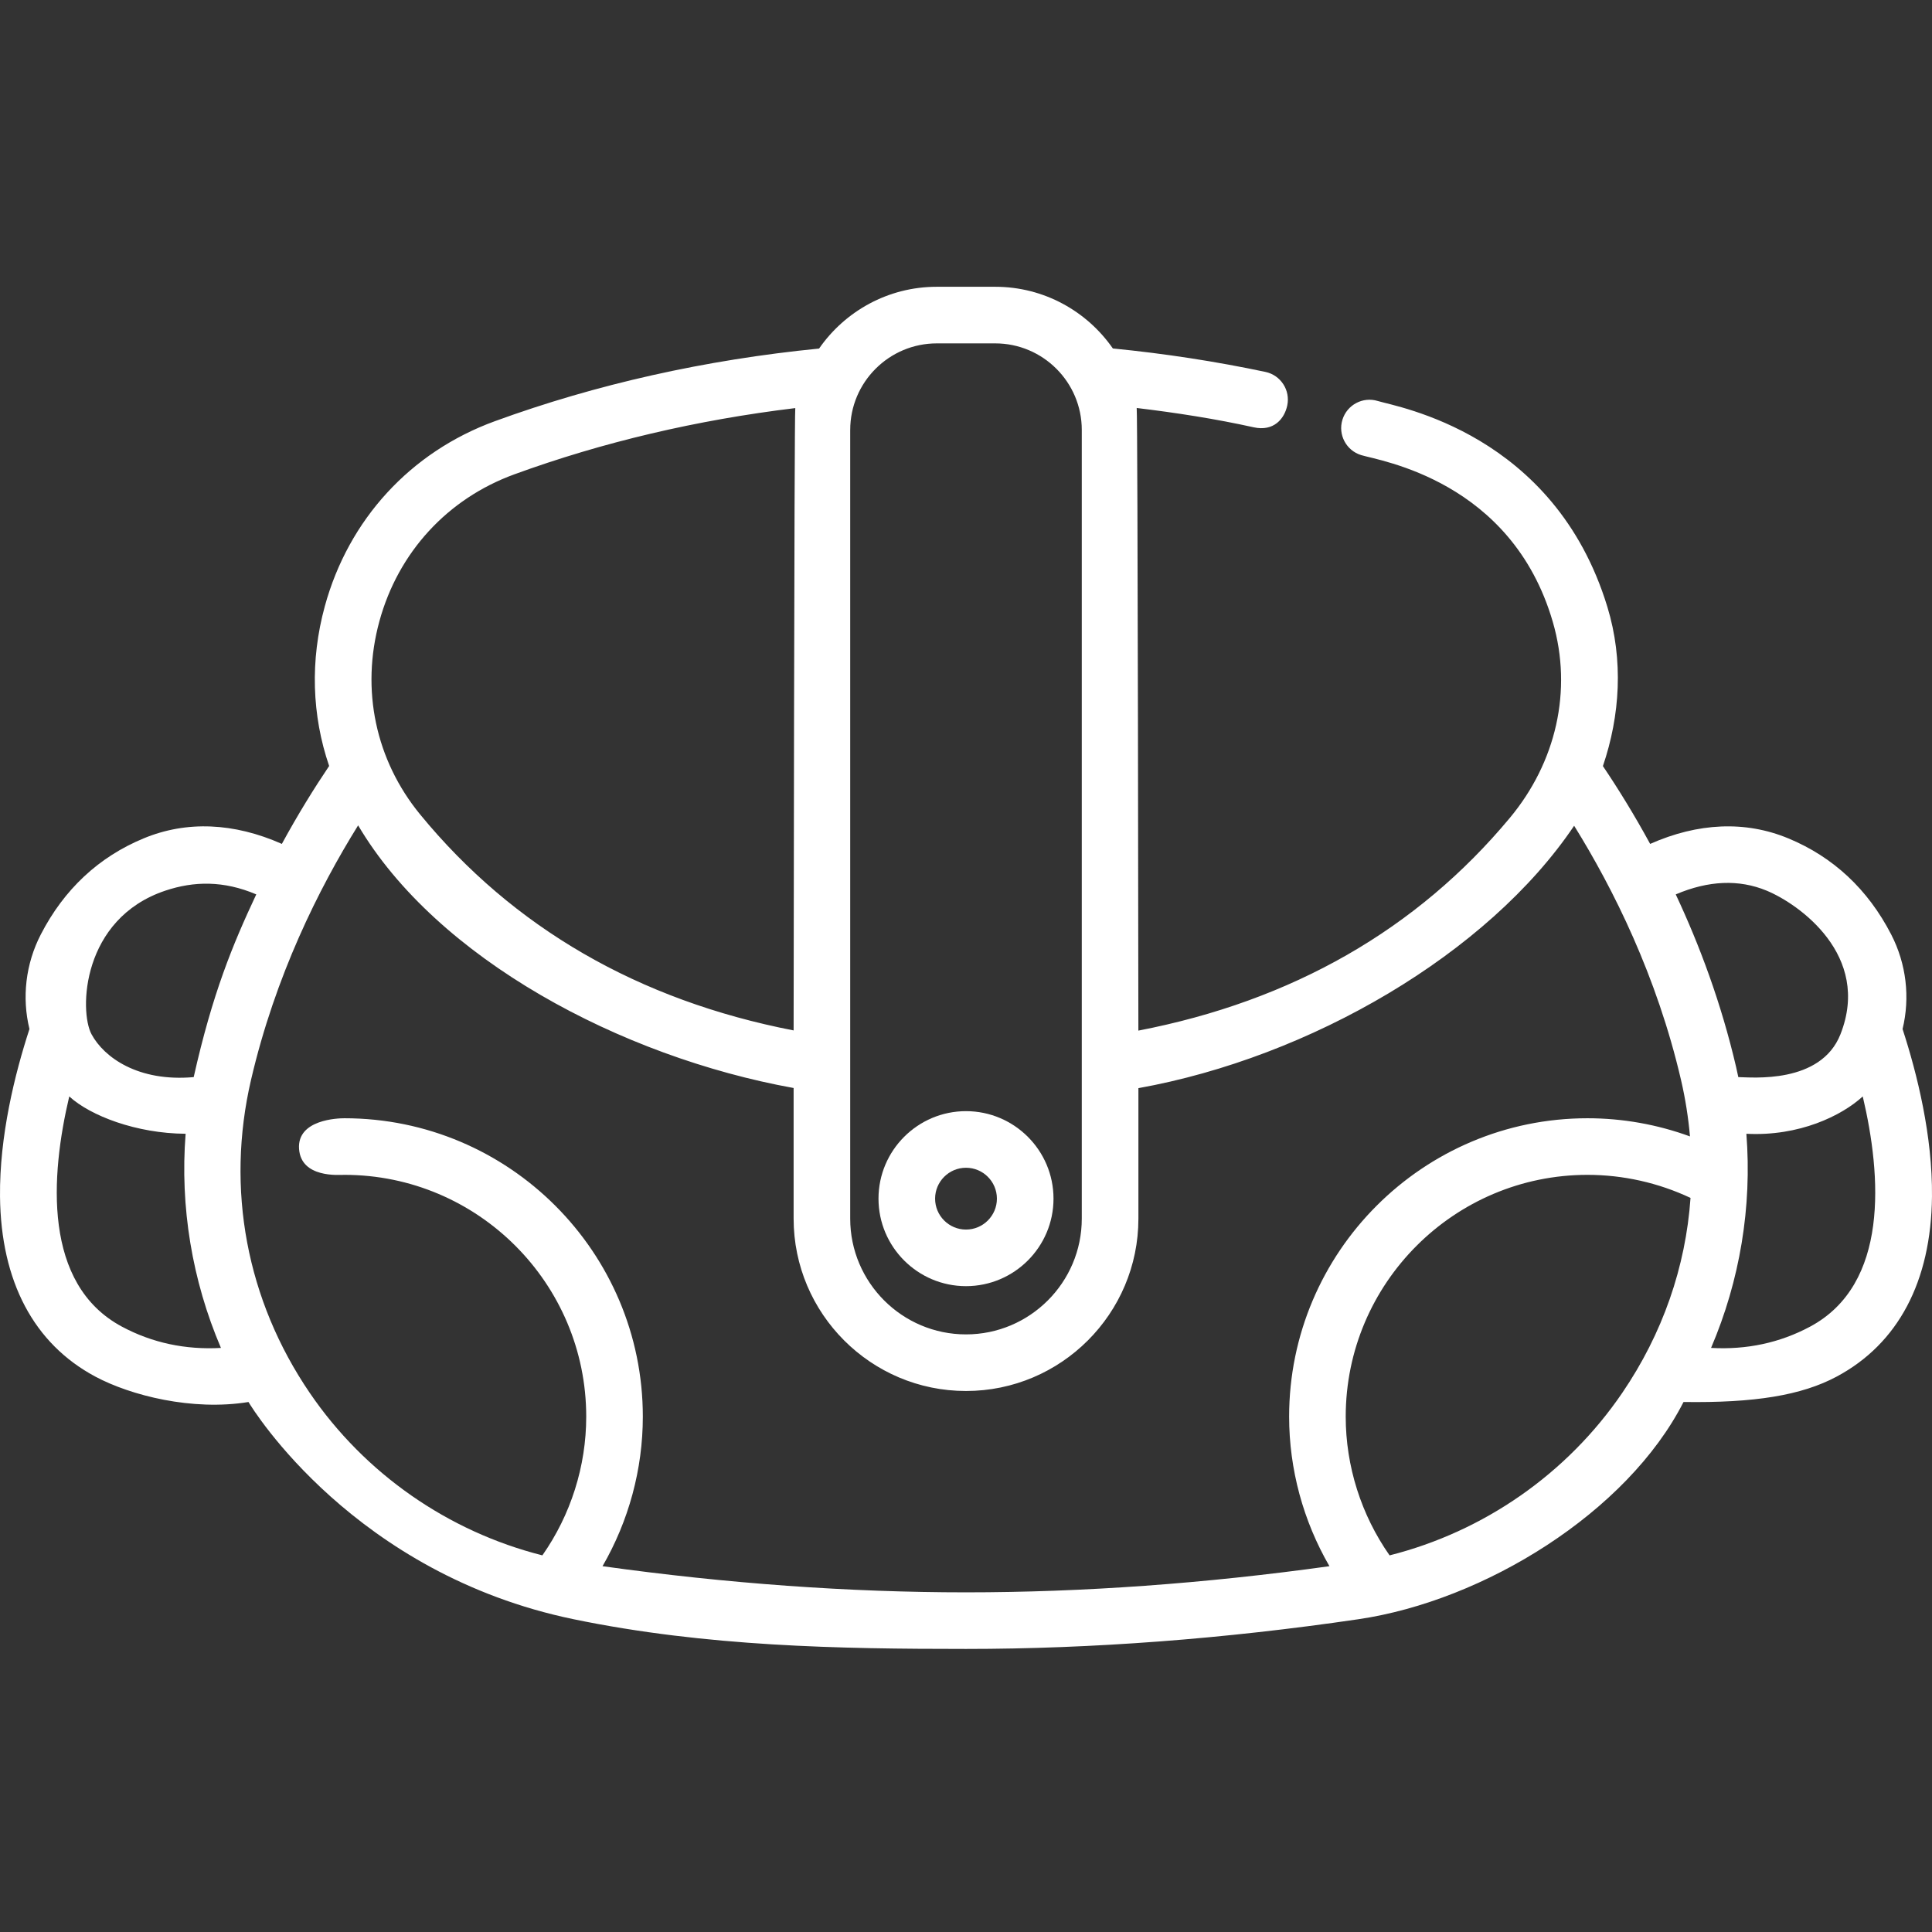 <?xml version="1.0"?>
<svg xmlns="http://www.w3.org/2000/svg" height="512px" viewBox="0 -76 512.001 512" width="512px" class=""><rect x="0" y="-76" width="512.001" height="512" fill="#333333" stroke="none"/><g><path d="m256 264.844c12.785 0 23.191-10.398 23.191-23.188 0-12.785-10.406-23.188-23.191-23.188s-23.188 10.402-23.188 23.188c0 12.789 10.402 23.188 23.188 23.188zm0-31.375c4.516 0 8.191 3.672 8.191 8.188s-3.676 8.191-8.191 8.191-8.188-3.676-8.188-8.191 3.672-8.188 8.188-8.188zm0 0" data-original="#000000" class="active-path" data-old_color="#000000" fill="#FFFFFF"/><path d="m504.199 196.707c2.023-8.328 1.027-17.234-3.02-25.074-6.172-11.965-15.352-20.531-27.277-25.465-11.355-4.703-23.883-4.156-36.594 1.477-4.258-7.82-8.547-14.73-12.52-20.625 4.547-13.375 5.492-28.035 1.188-42.168-14.043-46.125-55.734-53.012-60.844-54.582-3.961-1.219-8.156 1.004-9.375 4.965-1.219 3.957 1.008 8.156 4.965 9.371 4.879 1.5 39.852 6.676 50.777 44.168 5.324 18.273.828 37.32-11.383 51.984-24.613 29.566-57.699 48.5-98.434 56.363 0 0-.152-163.102-.445-165 10.512 1.262 20.922 2.883 31.004 5.117 5.309 1.176 8.148-2.254 8.895-5.781.859-4.051-1.73-8.031-5.781-8.895-13.133-2.781-26.727-4.867-40.438-6.215-6.859-9.871-18.27-16.348-31.172-16.348h-15.492c-12.91 0-24.332 6.488-31.188 16.371-30.156 2.98-59.055 9.449-85.918 19.25-22.348 8.152-38.781 26.039-45.078 49.074-3.918 14.32-3.426 28.914 1.156 42.297-3.973 5.898-8.27 12.82-12.531 20.652-12.711-5.633-25.238-6.18-36.598-1.477-11.926 4.934-21.105 13.5-27.277 25.465-4.047 7.84-5.043 16.746-3.016 25.074-3.875 11.898-7.965 28.332-7.801 44.398.234 22.508 8.969 39.004 25.258 47.711 9.359 5.004 25.703 9.164 40.59 6.734 1.223 2.043 28.074 45.562 86.18 57.57 35.211 7.277 70.555 7.867 103.969 7.867 33.418 0 68.398-2.645 103.969-7.867 33.34-4.895 71.254-28.281 86.184-57.574 18.746.27 31.234-1.73 40.586-6.73 16.293-8.707 25.023-25.203 25.258-47.711.164-16.066-3.922-32.5-7.797-44.398zm-36.031-36.68c8.559 3.543 27.82 17.137 19.578 38.059-5.23 13.281-23.574 11.406-27.074 11.359-.188-.891-.379-1.777-.582-2.664-3.953-16.98-9.711-32.359-16-45.758 8.668-3.691 16.742-4.031 24.078-.996zm-242.852-122.09c0-12.645 10.289-22.938 22.938-22.938h15.492c12.648 0 22.938 10.293 22.938 22.938v209.008c0 16.918-13.766 30.684-30.684 30.684-16.922 0-30.688-13.766-30.688-30.684v-209.008zm-124.777 50.711c5-18.281 18.027-32.473 35.75-38.938 23.367-8.523 48.375-14.414 74.469-17.562-.289 1.891-.441 164.926-.441 164.926-41.059-7.969-74.324-27.188-98.961-57.219-11.832-14.418-15.773-33.082-10.816-51.207zm-56.707 71.379c7.531-2.52 15.414-2.695 24.082.996-6.293 13.398-11.605 26.266-16.582 48.422-14.703 1.312-23.777-5.223-27.078-11.359-3.309-6.156-2.625-30.633 19.578-38.059zm-11.5 115.559c-21.039-11.242-18.949-39.988-13.98-61.023 5.582 5.125 17.793 9.82 30.84 9.898-1.516 19.375 1.719 38.891 9.359 56.754-9.426.527-18.211-1.348-26.219-5.629zm127.344 63.473c6.934-11.98 10.68-25.684 10.68-39.637 0-43.602-35.473-79.074-79.078-79.074-1.668 0-12.562.305-12.027 8.113.539 7.805 10.672 6.887 12.027 6.887 35.332 0 64.078 28.742 64.078 64.074 0 13.16-4.105 26.043-11.621 36.766-24.953-6.305-47.027-21.605-61.641-43.047-16.766-24.598-22.293-54.059-15.57-82.961 6.418-27.582 17.973-50.719 28.383-67.449 20.828 35.281 69.527 61.316 115.41 69.602v34.613c0 25.191 20.492 45.684 45.684 45.684s45.688-20.492 45.688-45.684v-34.574c45.512-8.176 92.59-35.555 115.473-69.539 10.387 16.719 21.914 39.816 28.32 67.348 1.16 4.984 1.945 9.988 2.379 14.98-8.668-3.168-17.875-4.812-27.156-4.812-43.602 0-79.074 35.473-79.074 79.074 0 13.953 3.746 27.656 10.684 39.637-32.961 4.598-65.336 6.93-96.312 6.93s-63.355-2.332-96.324-6.93zm208.578-2.867c-7.516-10.727-11.625-23.609-11.625-36.77 0-35.332 28.746-64.074 64.074-64.074 9.445 0 18.797 2.105 27.305 6.113-1.277 18.27-7.391 35.969-18.102 51.68-14.617 21.445-36.695 36.75-61.652 43.051zm111.414-60.605c-8 4.281-16.793 6.152-26.219 5.625 7.645-17.863 10.875-37.375 9.359-56.75 13.973.727 25.258-4.773 30.84-9.898 4.969 21.035 7.059 49.781-13.98 61.023zm0 0" data-original="#000000" class="active-path" data-old_color="#000000" fill="#FFFFFF"/></g> </svg>
